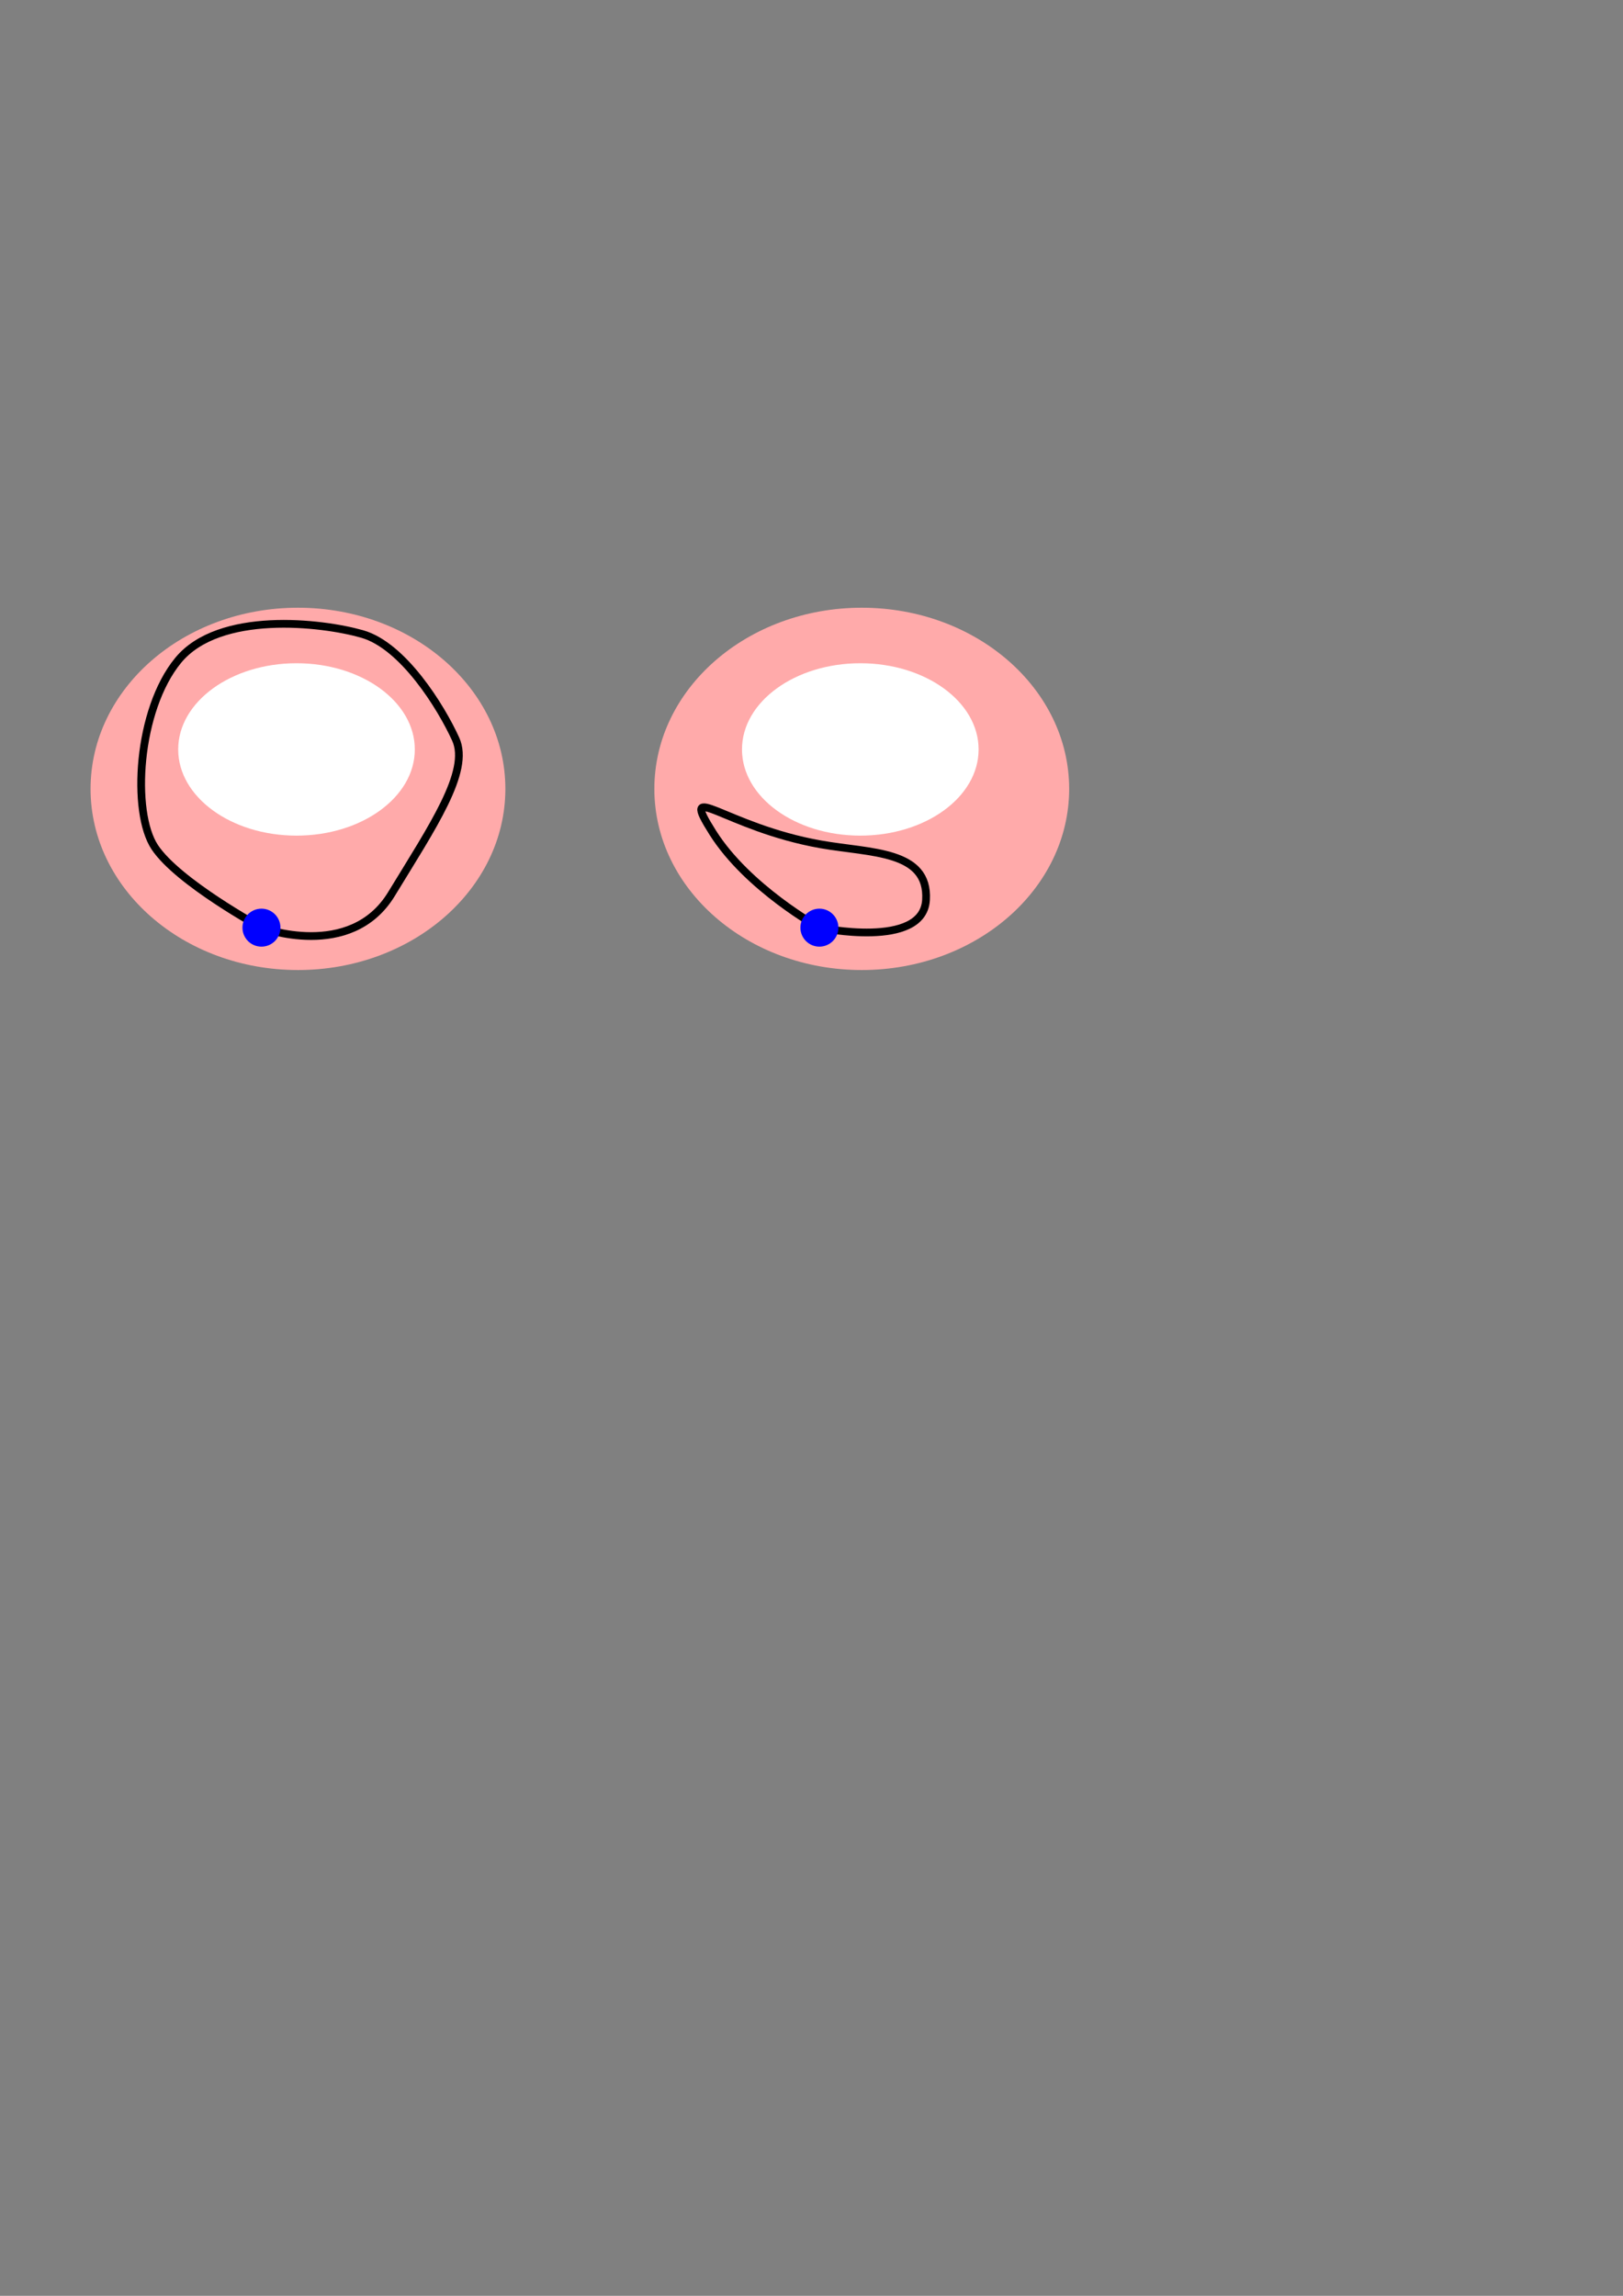 <?xml version="1.0" encoding="UTF-8" standalone="no"?>
<svg
   xmlns:dc="http://purl.org/dc/elements/1.1/"
   xmlns:cc="http://creativecommons.org/ns#"
   xmlns:rdf="http://www.w3.org/1999/02/22-rdf-syntax-ns#"
   xmlns:svg="http://www.w3.org/2000/svg"
   xmlns="http://www.w3.org/2000/svg"
   xmlns:sodipodi="http://sodipodi.sourceforge.net/DTD/sodipodi-0.dtd"
   xmlns:inkscape="http://www.inkscape.org/namespaces/inkscape"
   width="210mm"
   height="297mm"
   viewBox="0 0 210 297"
   version="1.1"
   id="svg3315"
   sodipodi:docname="annulusLoops.svg"
   inkscape:version="1.0.2 (e86c870879, 2021-01-15)">
  <rect x="0" y="0" width="210" height="297" fill="#808080" stroke="none"/>
  <defs
     id="defs3309" />
  <sodipodi:namedview
     id="base"
     pagecolor="#ffffff"
     bordercolor="#666666"
     borderopacity="1.0"
     inkscape:pageopacity="0.0"
     inkscape:pageshadow="2"
     inkscape:zoom="0.7"
     inkscape:cx="305.92033"
     inkscape:cy="425.74067"
     inkscape:document-units="mm"
     inkscape:current-layer="layer1"
     inkscape:document-rotation="0"
     showgrid="false"
     inkscape:window-width="1723"
     inkscape:window-height="1046"
     inkscape:window-x="186"
     inkscape:window-y="-11"
     inkscape:window-maximized="1"
     inkscape:snap-object-midpoints="true"
     inkscape:snap-global="false" />
  <g
     inkscape:label="Слой 1"
     inkscape:groupmode="layer"
     id="layer1">
    <ellipse
       style="opacity:0.999;fill:#ffaaaa;stroke:#00ff00;stroke-width:0"
       id="path3878"
       cx="38.554"
       cy="102.054"
       rx="26.836"
       ry="23.435" />
    <ellipse
       style="opacity:0.999;fill:#ffffff;stroke:#00ff00;stroke-width:0"
       id="path3880"
       cx="38.365"
       cy="96.951"
       rx="15.308"
       ry="11.15" />
    <path
       style="fill:none;stroke:#000000;stroke-width:1;stroke-linecap:butt;stroke-linejoin:miter;stroke-opacity:1;stroke-miterlimit:4;stroke-dasharray:none"
       d="m 33.829,120.007 c 0,0 11.528,4.347 16.82,-4.347 5.292,-8.693 10.205,-15.875 8.315,-20.033 -1.89,-4.158 -6.804,-12.095 -12.095,-13.607 -5.292,-1.512 -18.521,-3.024 -23.813,3.402 -5.292,6.426 -6.048,19.655 -3.024,24.19 3.024,4.536 13.796,10.394 13.796,10.394 z"
       id="path4463" />
    <ellipse
       style="opacity:0.999;fill:#ffaaaa;stroke:#00ff00;stroke-width:0"
       id="ellipse4465"
       cx="111.503"
       cy="102.054"
       rx="26.836"
       ry="23.435" />
    <ellipse
       style="opacity:0.999;fill:#ffffff;stroke:#00ff00;stroke-width:0"
       id="ellipse4467"
       cx="111.314"
       cy="96.951"
       rx="15.308"
       ry="11.15" />
    <circle
       style="opacity:0.999;fill:#0000ff;stroke:#00ff00;stroke-width:0"
       id="path4461"
       cx="33.829"
       cy="120.007"
       r="2.457" />
    <path
       style="fill:none;stroke:#000000;stroke-width:1;stroke-linecap:butt;stroke-linejoin:miter;stroke-opacity:1;stroke-miterlimit:4;stroke-dasharray:none"
       d="m 106.022,120.007 c 0,0 13.418,2.835 13.796,-3.591 0.378,-6.426 -7.182,-6.048 -13.607,-7.182 -12.479,-2.202 -18.521,-8.693 -13.985,-1.512 4.536,7.182 13.796,12.284 13.796,12.284 z"
       id="path4471"
       sodipodi:nodetypes="csssc" />
    <circle
       style="opacity:0.999;fill:#0000ff;stroke:#00ff00;stroke-width:0"
       id="circle4469"
       cx="106.022"
       cy="120.007"
       r="2.457" />
  </g>
</svg>
